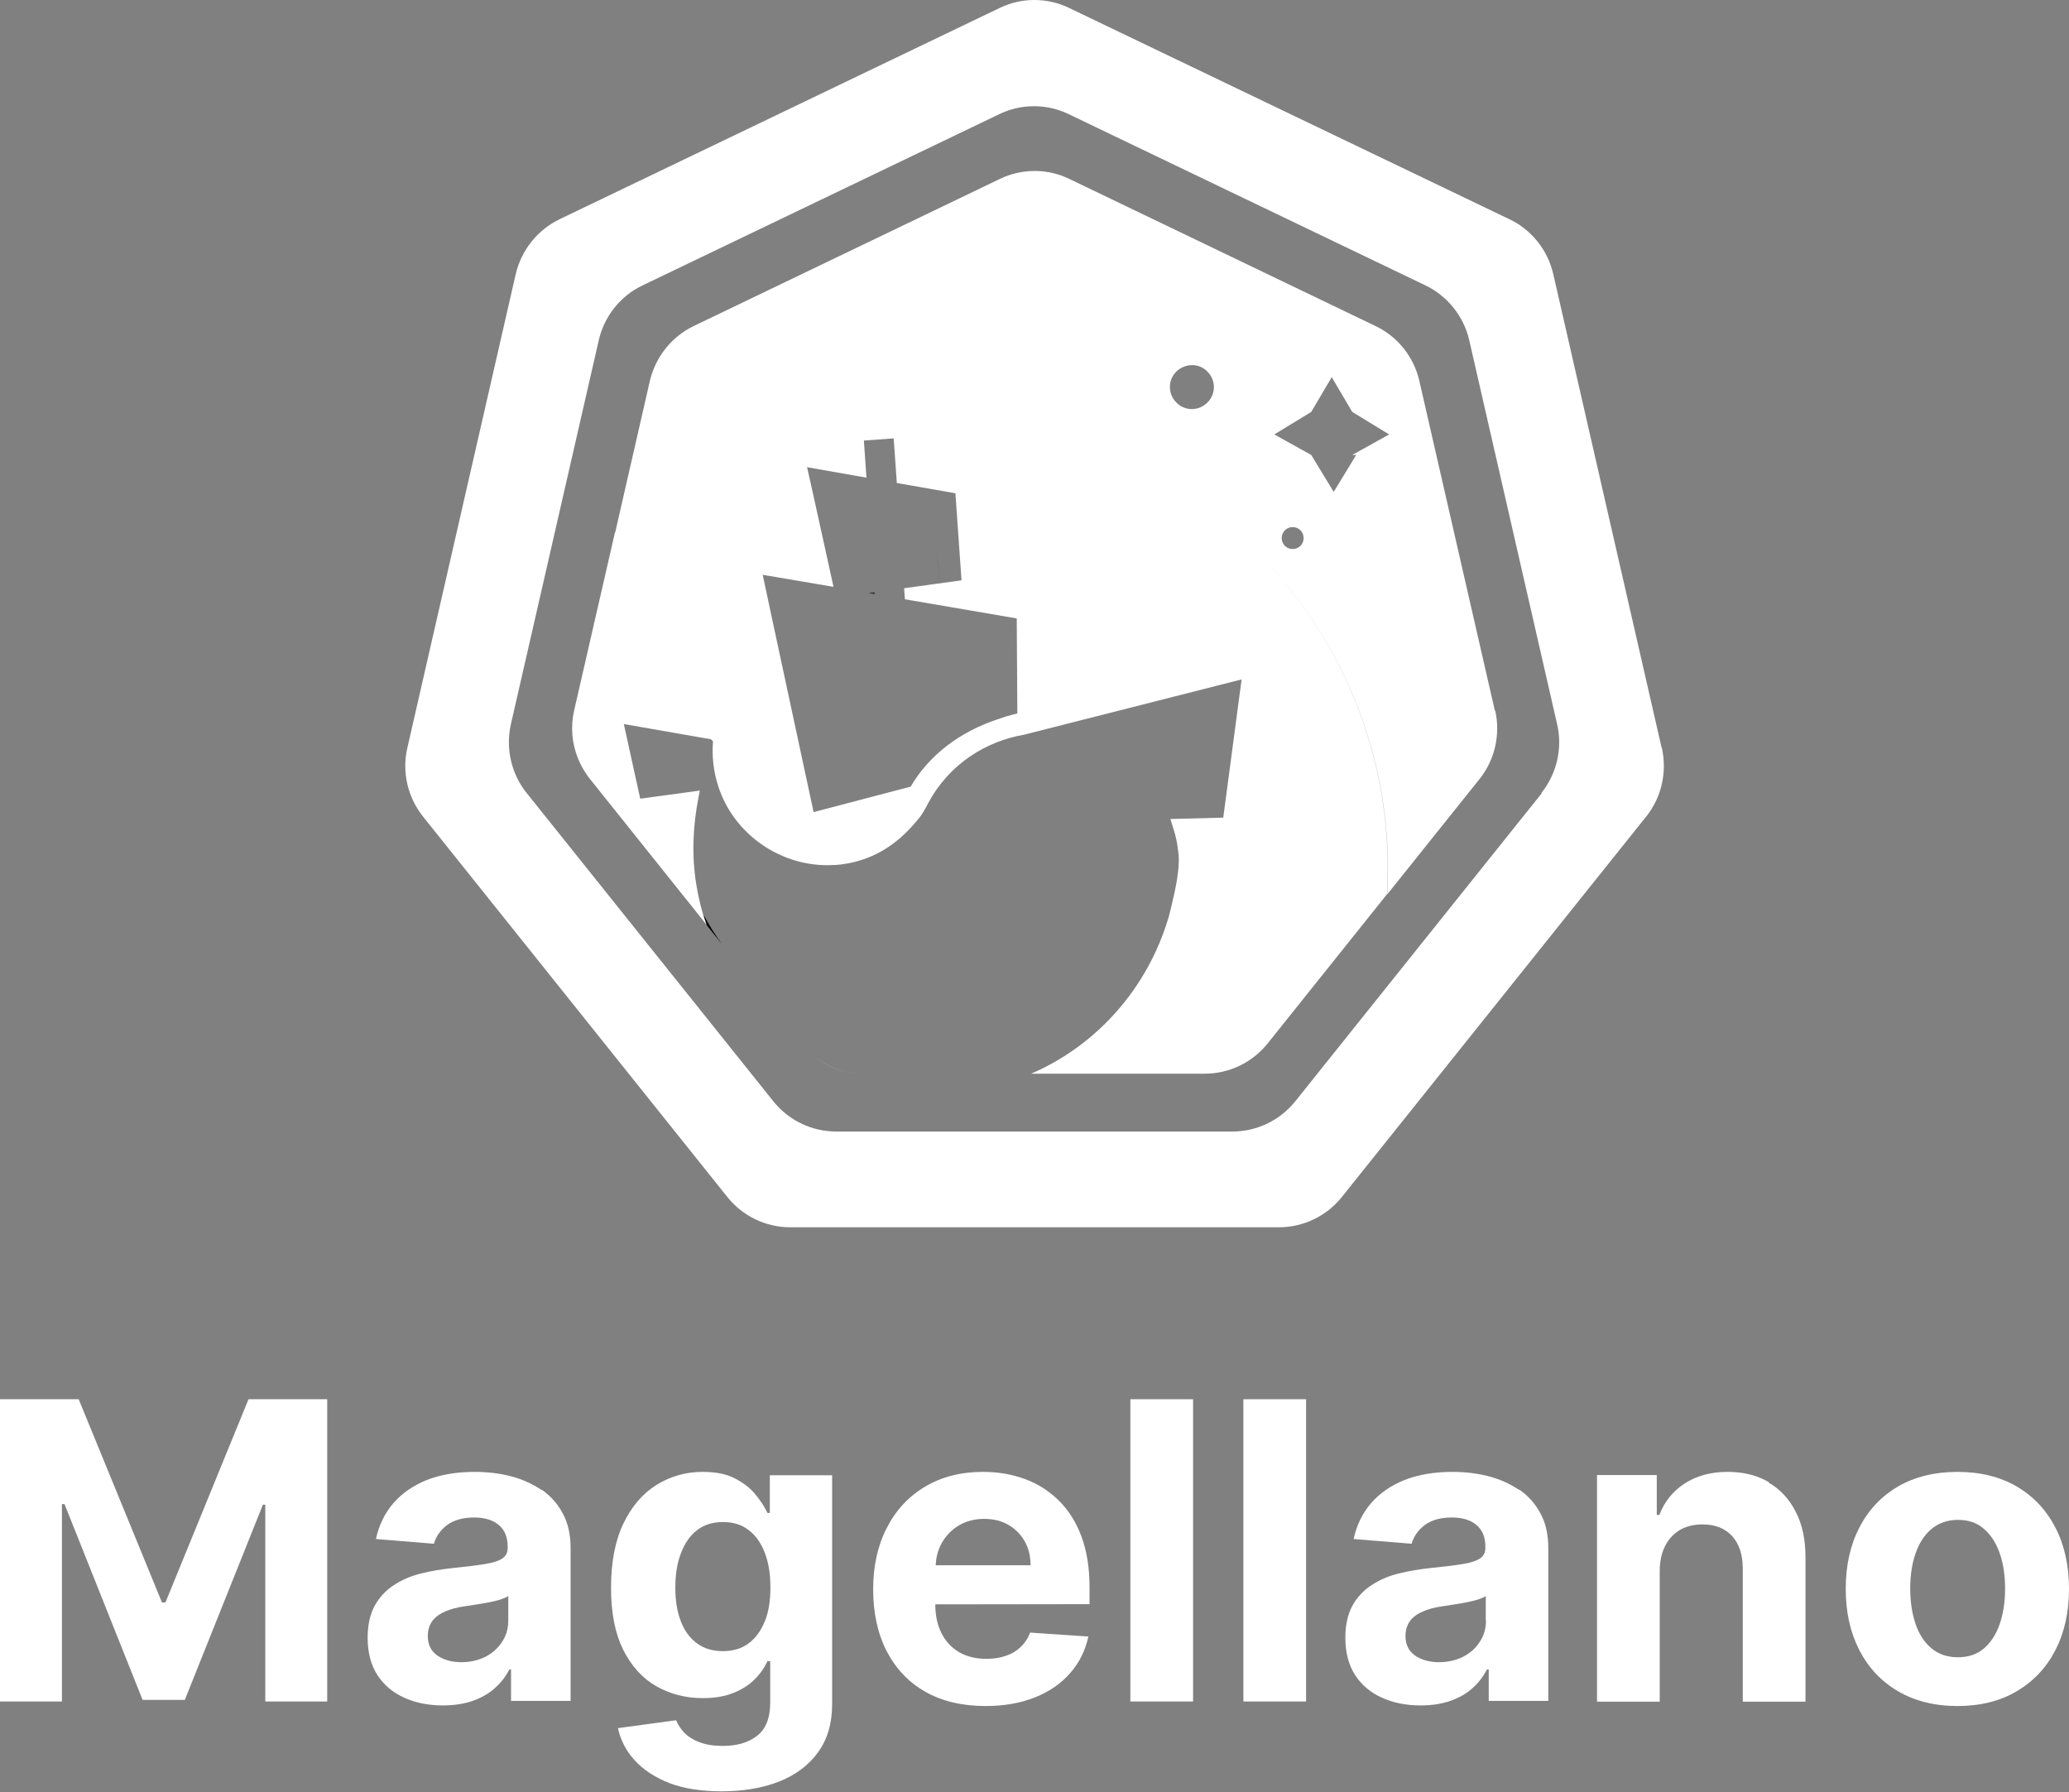 <svg width="478" height="414" viewBox="0 0 478 414" fill="none" xmlns="http://www.w3.org/2000/svg">
<rect x="0" y="0" width="478" height="414" fill="#808080" stroke="none"/>
<path d="M38.231 370.146H37.411L18.181 323.22H0V393.04H14.308V347.436H14.9L32.945 392.675H42.697L60.741 347.572H61.288V393.04H75.596V323.22H57.415L38.231 370.146Z" fill="white"/>
<path d="M125.128 344.198C123.031 342.784 120.662 341.69 118.019 341.005C115.331 340.321 112.551 340.002 109.635 340.002C105.488 340.002 101.797 340.641 98.607 341.872C95.463 343.149 92.866 344.927 90.861 347.253C88.856 349.579 87.535 352.361 86.851 355.508L100.248 356.602C100.749 354.869 101.752 353.455 103.301 352.27C104.85 351.13 106.946 350.537 109.544 350.537C112.004 350.537 113.918 351.13 115.285 352.315C116.652 353.501 117.29 355.143 117.29 357.332V357.514C117.29 358.654 116.88 359.475 116.014 360.022C115.194 360.57 113.827 361.026 111.959 361.299C110.09 361.619 107.63 361.892 104.622 362.211C102.025 362.485 99.564 362.895 97.195 363.488C94.825 364.081 92.729 364.993 90.907 366.225C89.084 367.41 87.626 369.006 86.532 370.967C85.484 372.974 84.937 375.391 84.937 378.31C84.937 381.776 85.712 384.649 87.216 386.975C88.719 389.255 90.77 390.988 93.413 392.173C96.01 393.359 99.017 393.952 102.344 393.952C104.941 393.952 107.22 393.587 109.179 392.903C111.138 392.219 112.87 391.261 114.283 389.984C115.695 388.753 116.834 387.294 117.655 385.652H118.065V392.903H131.826V357.605C131.826 354.504 131.234 351.814 130.003 349.579C128.818 347.344 127.178 345.52 125.082 344.061L125.128 344.198ZM117.427 374.297C117.427 376.166 116.971 377.808 116.014 379.222C115.103 380.681 113.781 381.867 112.186 382.688C110.546 383.509 108.678 383.965 106.536 383.965C104.394 383.965 102.481 383.417 101.022 382.414C99.564 381.365 98.835 379.906 98.835 377.899C98.835 376.531 99.2 375.391 99.883 374.433C100.567 373.521 101.569 372.792 102.845 372.244C104.121 371.697 105.625 371.287 107.311 371.059C108.085 370.922 108.997 370.785 109.954 370.648C110.956 370.511 111.913 370.329 112.916 370.147C113.872 369.964 114.784 369.736 115.558 369.508C116.333 369.234 116.971 369.006 117.427 368.687V374.251V374.297Z" fill="white"/>
<path d="M177.849 349.488H177.302C176.664 348.074 175.707 346.66 174.477 345.155C173.292 343.696 171.652 342.465 169.692 341.462C167.733 340.458 165.272 340.002 162.31 340.002C158.483 340.002 154.929 341.005 151.739 342.966C148.504 344.973 145.952 347.937 144.038 351.905C142.124 355.872 141.167 360.843 141.167 366.772C141.167 372.7 142.124 377.352 143.992 381.137C145.906 384.922 148.458 387.704 151.648 389.528C154.883 391.353 158.437 392.265 162.356 392.265C165.136 392.265 167.505 391.854 169.51 391.033C171.515 390.212 173.155 389.164 174.431 387.841C175.707 386.564 176.664 385.15 177.302 383.737H177.94V393.313C177.94 396.916 176.892 399.47 174.841 401.021C172.791 402.571 170.194 403.301 167.049 403.301C164.908 403.301 163.131 403.027 161.672 402.48C160.214 401.933 159.03 401.203 158.118 400.291C157.252 399.379 156.615 398.376 156.204 397.372L142.762 399.196C143.354 401.933 144.63 404.441 146.635 406.63C148.64 408.819 151.283 410.552 154.61 411.874C157.936 413.151 161.991 413.79 166.685 413.79C171.652 413.79 176.117 413.06 179.945 411.555C183.773 410.05 186.826 407.77 188.967 404.806C191.154 401.796 192.248 398.102 192.248 393.633V340.777H177.849V349.579V349.488ZM176.664 374.57C175.798 376.759 174.522 378.447 172.928 379.632C171.333 380.818 169.328 381.411 167.004 381.411C164.68 381.411 162.629 380.818 160.989 379.587C159.394 378.401 158.118 376.714 157.298 374.525C156.432 372.336 156.022 369.736 156.022 366.726C156.022 363.716 156.432 361.117 157.298 358.837C158.164 356.557 159.349 354.778 160.989 353.501C162.629 352.224 164.634 351.586 167.004 351.586C169.373 351.586 171.333 352.179 172.973 353.455C174.614 354.687 175.844 356.465 176.71 358.746C177.575 360.98 177.986 363.671 177.986 366.726C177.986 369.782 177.575 372.427 176.664 374.616V374.57Z" fill="white"/>
<path d="M244.605 346.615C242.372 344.426 239.775 342.738 236.767 341.644C233.76 340.549 230.57 340.002 227.107 340.002C221.958 340.002 217.538 341.142 213.71 343.423C209.883 345.703 206.966 348.849 204.87 352.954C202.774 357.013 201.726 361.755 201.726 367.137C201.726 372.518 202.774 377.443 204.87 381.456C206.966 385.47 209.928 388.616 213.801 390.805C217.675 392.994 222.322 394.089 227.699 394.089C232.028 394.089 235.81 393.405 239.137 392.082C242.418 390.76 245.152 388.89 247.248 386.473C249.344 384.101 250.756 381.274 251.44 378.036L237.998 377.124C237.496 378.447 236.767 379.541 235.81 380.453C234.853 381.365 233.714 382.049 232.347 382.505C231.026 382.961 229.522 383.189 227.927 383.189C225.512 383.189 223.416 382.688 221.639 381.684C219.862 380.636 218.495 379.222 217.538 377.306C216.581 375.437 216.08 373.202 216.08 370.603L251.713 370.557V366.589C251.713 362.12 251.075 358.244 249.845 354.915C248.615 351.586 246.838 348.804 244.605 346.615ZM216.171 361.573C216.262 359.703 216.718 357.97 217.583 356.42C218.54 354.732 219.862 353.364 221.548 352.361C223.234 351.358 225.193 350.856 227.38 350.856C229.568 350.856 231.345 351.312 232.94 352.224C234.534 353.136 235.81 354.413 236.722 356.009C237.633 357.605 238.089 359.475 238.089 361.573H216.171Z" fill="white"/>
<path d="M275.636 323.22H261.146V393.04H275.636V323.22Z" fill="white"/>
<path d="M301.746 323.22H287.256V393.04H301.746V323.22Z" fill="white"/>
<path d="M351.004 344.198C348.908 342.784 346.539 341.69 343.896 341.005C341.207 340.321 338.428 340.002 335.511 340.002C331.365 340.002 327.674 340.641 324.484 341.872C321.34 343.149 318.743 344.927 316.738 347.253C314.733 349.579 313.411 352.361 312.728 355.508L326.125 356.602C326.626 354.869 327.628 353.455 329.178 352.27C330.727 351.13 332.823 350.537 335.42 350.537C337.881 350.537 339.795 351.13 341.162 352.315C342.529 353.501 343.167 355.143 343.167 357.332V357.514C343.167 358.654 342.757 359.475 341.891 360.022C341.025 360.57 339.704 361.026 337.835 361.299C335.967 361.619 333.506 361.892 330.499 362.211C327.902 362.485 325.441 362.895 323.072 363.488C320.702 364.081 318.606 364.993 316.783 366.225C314.961 367.41 313.502 369.006 312.409 370.967C311.361 372.974 310.814 375.391 310.814 378.31C310.814 381.776 311.589 384.649 313.092 386.975C314.596 389.255 316.647 390.988 319.289 392.173C321.887 393.359 324.894 393.952 328.221 393.952C330.818 393.952 333.096 393.587 335.056 392.903C337.015 392.219 338.747 391.261 340.159 389.984C341.572 388.753 342.665 387.294 343.531 385.652H343.941V392.903H357.703V357.605C357.703 354.504 357.11 351.814 355.88 349.579C354.695 347.344 353.055 345.52 350.959 344.061L351.004 344.198ZM343.303 374.297C343.303 376.166 342.848 377.808 341.891 379.222C340.979 380.681 339.658 381.867 338.063 382.688C336.423 383.509 334.554 383.965 332.413 383.965C330.271 383.965 328.357 383.417 326.899 382.414C325.441 381.365 324.712 379.906 324.712 377.899C324.712 376.531 325.076 375.391 325.76 374.433C326.444 373.521 327.446 372.792 328.722 372.244C329.998 371.697 331.501 371.287 333.187 371.059C333.962 370.922 334.873 370.785 335.83 370.648C336.833 370.511 337.79 370.329 338.747 370.147C339.704 369.964 340.615 369.736 341.39 369.508C342.164 369.234 342.802 369.006 343.258 368.687V374.251L343.303 374.297Z" fill="white"/>
<path d="M408.647 342.374C405.958 340.777 402.769 340.002 399.123 340.002C395.25 340.002 391.924 340.914 389.19 342.693C386.456 344.471 384.542 346.888 383.357 349.944H382.765V340.732H368.958V393.085H383.448V362.804C383.448 360.57 383.904 358.654 384.724 357.058C385.544 355.462 386.729 354.231 388.187 353.364C389.691 352.543 391.377 352.133 393.336 352.133C396.253 352.133 398.531 353.045 400.171 354.824C401.812 356.648 402.632 359.156 402.632 362.348V393.085H417.122V359.749C417.122 355.69 416.393 352.179 414.89 349.26C413.386 346.296 411.29 344.015 408.601 342.465L408.647 342.374Z" fill="white"/>
<path d="M474.856 352.863C472.76 348.804 469.798 345.657 465.925 343.377C462.097 341.142 457.495 340.002 452.209 340.002C446.923 340.002 442.366 341.142 438.493 343.377C434.62 345.657 431.658 348.804 429.562 352.863C427.466 356.921 426.418 361.664 426.418 367.045C426.418 372.427 427.466 377.078 429.562 381.183C431.658 385.242 434.62 388.388 438.493 390.668C442.321 392.903 446.923 394.089 452.209 394.089C457.495 394.089 462.097 392.949 465.925 390.668C469.798 388.388 472.76 385.242 474.856 381.183C476.952 377.124 478 372.381 478 367.045C478 361.71 476.952 356.876 474.856 352.863ZM462.006 375.117C461.186 377.489 459.955 379.404 458.361 380.772C456.766 382.14 454.761 382.825 452.346 382.825C449.931 382.825 447.88 382.14 446.24 380.772C444.599 379.404 443.369 377.534 442.549 375.117C441.729 372.7 441.318 370.01 441.318 366.954C441.318 363.899 441.729 361.208 442.549 358.837C443.369 356.465 444.599 354.55 446.24 353.182C447.88 351.814 449.931 351.084 452.346 351.084C454.761 351.084 456.766 351.768 458.361 353.182C459.955 354.55 461.186 356.465 462.006 358.837C462.826 361.208 463.236 363.899 463.236 366.954C463.236 370.01 462.826 372.7 462.006 375.117Z" fill="white"/>
<path d="M383.904 172.817L358.842 63.276C357.566 57.758 353.829 53.06 348.726 50.644L247.02 1.847C241.962 -0.616 235.993 -0.616 230.935 1.847L129.274 50.644C124.171 53.106 120.48 57.758 119.158 63.276L94.096 172.817C92.82 178.335 94.187 184.173 97.742 188.642L168.052 276.521C171.606 280.945 176.937 283.499 182.588 283.499H295.458C301.108 283.499 306.439 280.945 309.994 276.521L380.304 188.642C383.858 184.218 385.18 178.381 383.949 172.817H383.904ZM356.244 183.169L299.24 254.403C295.686 258.827 290.354 261.381 284.704 261.381H193.205C187.555 261.381 182.223 258.827 178.669 254.403L121.664 183.169C118.11 178.746 116.789 172.908 118.019 167.345L138.342 78.553C139.618 73.035 143.354 68.338 148.458 65.921L230.843 26.382C235.901 23.919 241.871 23.919 246.929 26.382L329.314 65.921C334.418 68.383 338.154 73.035 339.43 78.553L359.753 167.345C361.029 172.863 359.662 178.746 356.108 183.169H356.244Z" fill="white"/>
<path d="M216.125 127.532C216.672 129.676 217.037 132.138 217.31 134.738C217.082 132.138 216.672 129.676 216.125 127.532Z" fill="#323232"/>
<path d="M194.8 247.289C195.164 247.38 195.574 247.517 195.939 247.608C195.529 247.517 195.164 247.38 194.8 247.289Z" fill="#323232"/>
<path d="M192.521 246.514C191.929 246.286 191.382 246.012 190.835 245.693C191.382 246.012 191.975 246.286 192.521 246.514Z" fill="#323232"/>
<path fill-rule="evenodd" clip-rule="evenodd" d="M327.902 87.948L345.354 164.153H345.445C346.675 169.716 345.354 175.554 341.8 179.977L304.024 227.178L320.474 206.61C321.34 191.378 318.925 175.782 312.682 160.869C307.338 148.05 299.698 136.865 290.41 127.572C299.677 136.856 307.301 148.025 312.637 160.823C318.879 175.736 321.294 191.333 320.429 206.564L292.86 241.041C289.306 245.465 283.975 248.019 278.324 248.019H238.225C253.445 241.452 265.064 228.272 269.894 212.174C269.894 212.219 270.305 210.806 270.76 208.753C271.535 205.607 272.537 200.864 272.31 197.672C272.218 196.805 272.127 195.939 271.991 195.118C271.763 193.613 271.353 192.199 270.806 190.512L270.396 189.189L282.608 188.87L286.846 156.947L236.585 169.716C232.074 170.491 227.927 172.179 224.327 174.596C220.226 177.332 216.854 181.026 214.485 185.45C214.394 185.632 214.291 185.814 214.189 185.997C214.086 186.179 213.984 186.362 213.892 186.544C213.482 187.319 213.027 188.095 212.48 188.779C211.386 190.192 210.201 191.469 209.017 192.609C204.506 196.942 199.129 199.359 192.977 199.815H192.567C180.674 200.499 169.464 192.792 165.91 181.528C164.817 178.153 164.452 174.687 164.725 171.221L164.224 170.765L144.129 167.254L146.134 176.42L147.911 184.492L161.672 182.622L161.399 184.081C160.032 190.922 159.804 197.717 160.852 204.239C161.353 207.431 162.128 210.532 163.176 213.542L136.291 179.932C134.339 177.476 133.046 174.608 132.49 171.607C132.537 171.889 132.59 172.171 132.646 172.452C132.438 171.562 132.308 170.671 132.242 169.768C132.085 167.888 132.213 165.979 132.646 164.107L142.078 122.972C142.102 122.952 142.126 122.931 142.15 122.911L150.144 87.948C151.465 82.43 155.156 77.778 160.26 75.316L230.98 41.34C236.038 38.878 242.007 38.878 247.065 41.34L317.786 75.316C322.889 77.733 326.626 82.43 327.902 87.948ZM271.717 92.919C273.631 94.971 276.866 95.016 278.871 93.055C280.922 91.14 280.967 87.902 279.008 85.896C277.094 83.844 273.904 83.844 271.854 85.759C269.803 87.674 269.758 90.912 271.717 92.919ZM296.825 126.073C297.827 127.076 299.422 127.076 300.425 126.119C301.427 125.115 301.427 123.519 300.47 122.516C299.468 121.513 297.873 121.513 296.87 122.47C295.868 123.474 295.868 125.07 296.825 126.073ZM313.32 105.095H312.409L320.93 100.352L312.409 95.153L307.67 87.127L302.931 95.153L294.41 100.352L302.931 105.095L308.125 113.623L313.32 105.095ZM199.721 248.064C195.483 248.064 191.428 246.605 188.147 244.051C191.428 246.65 195.483 248.064 199.721 248.064ZM231.201 165.909C231.947 165.648 232.656 165.401 233.486 165.201L235.036 164.791L234.899 142.855L209.062 138.432L208.88 135.878L222.14 134.054L220.727 113.942L207.194 111.571L206.465 101.264L199.584 101.766L200.177 110.34L186.461 107.922L187.919 114.444L192.567 135.559L176.208 132.777L178.532 143.676L187.965 187.593L210.384 181.71C214.804 174.185 222.003 168.986 230.342 166.205C230.639 166.106 230.923 166.007 231.201 165.909Z" fill="white"/>
<path d="M200.632 136.972L202.045 137.246V136.79L200.632 136.972Z" fill="#323232"/>
<path d="M195.939 247.608C195.529 247.517 195.164 247.38 194.8 247.289C195.164 247.38 195.574 247.517 195.939 247.608Z" fill="#595959"/>
<path d="M190.835 245.693C191.382 246.012 191.975 246.286 192.521 246.514C191.929 246.286 191.382 246.012 190.835 245.693Z" fill="#595959"/>
<path d="M162.538 211.307C162.766 212.174 163.085 212.949 163.358 213.815L166.776 218.102C165.227 215.959 163.814 213.679 162.538 211.307Z" fill="black"/>
</svg>
